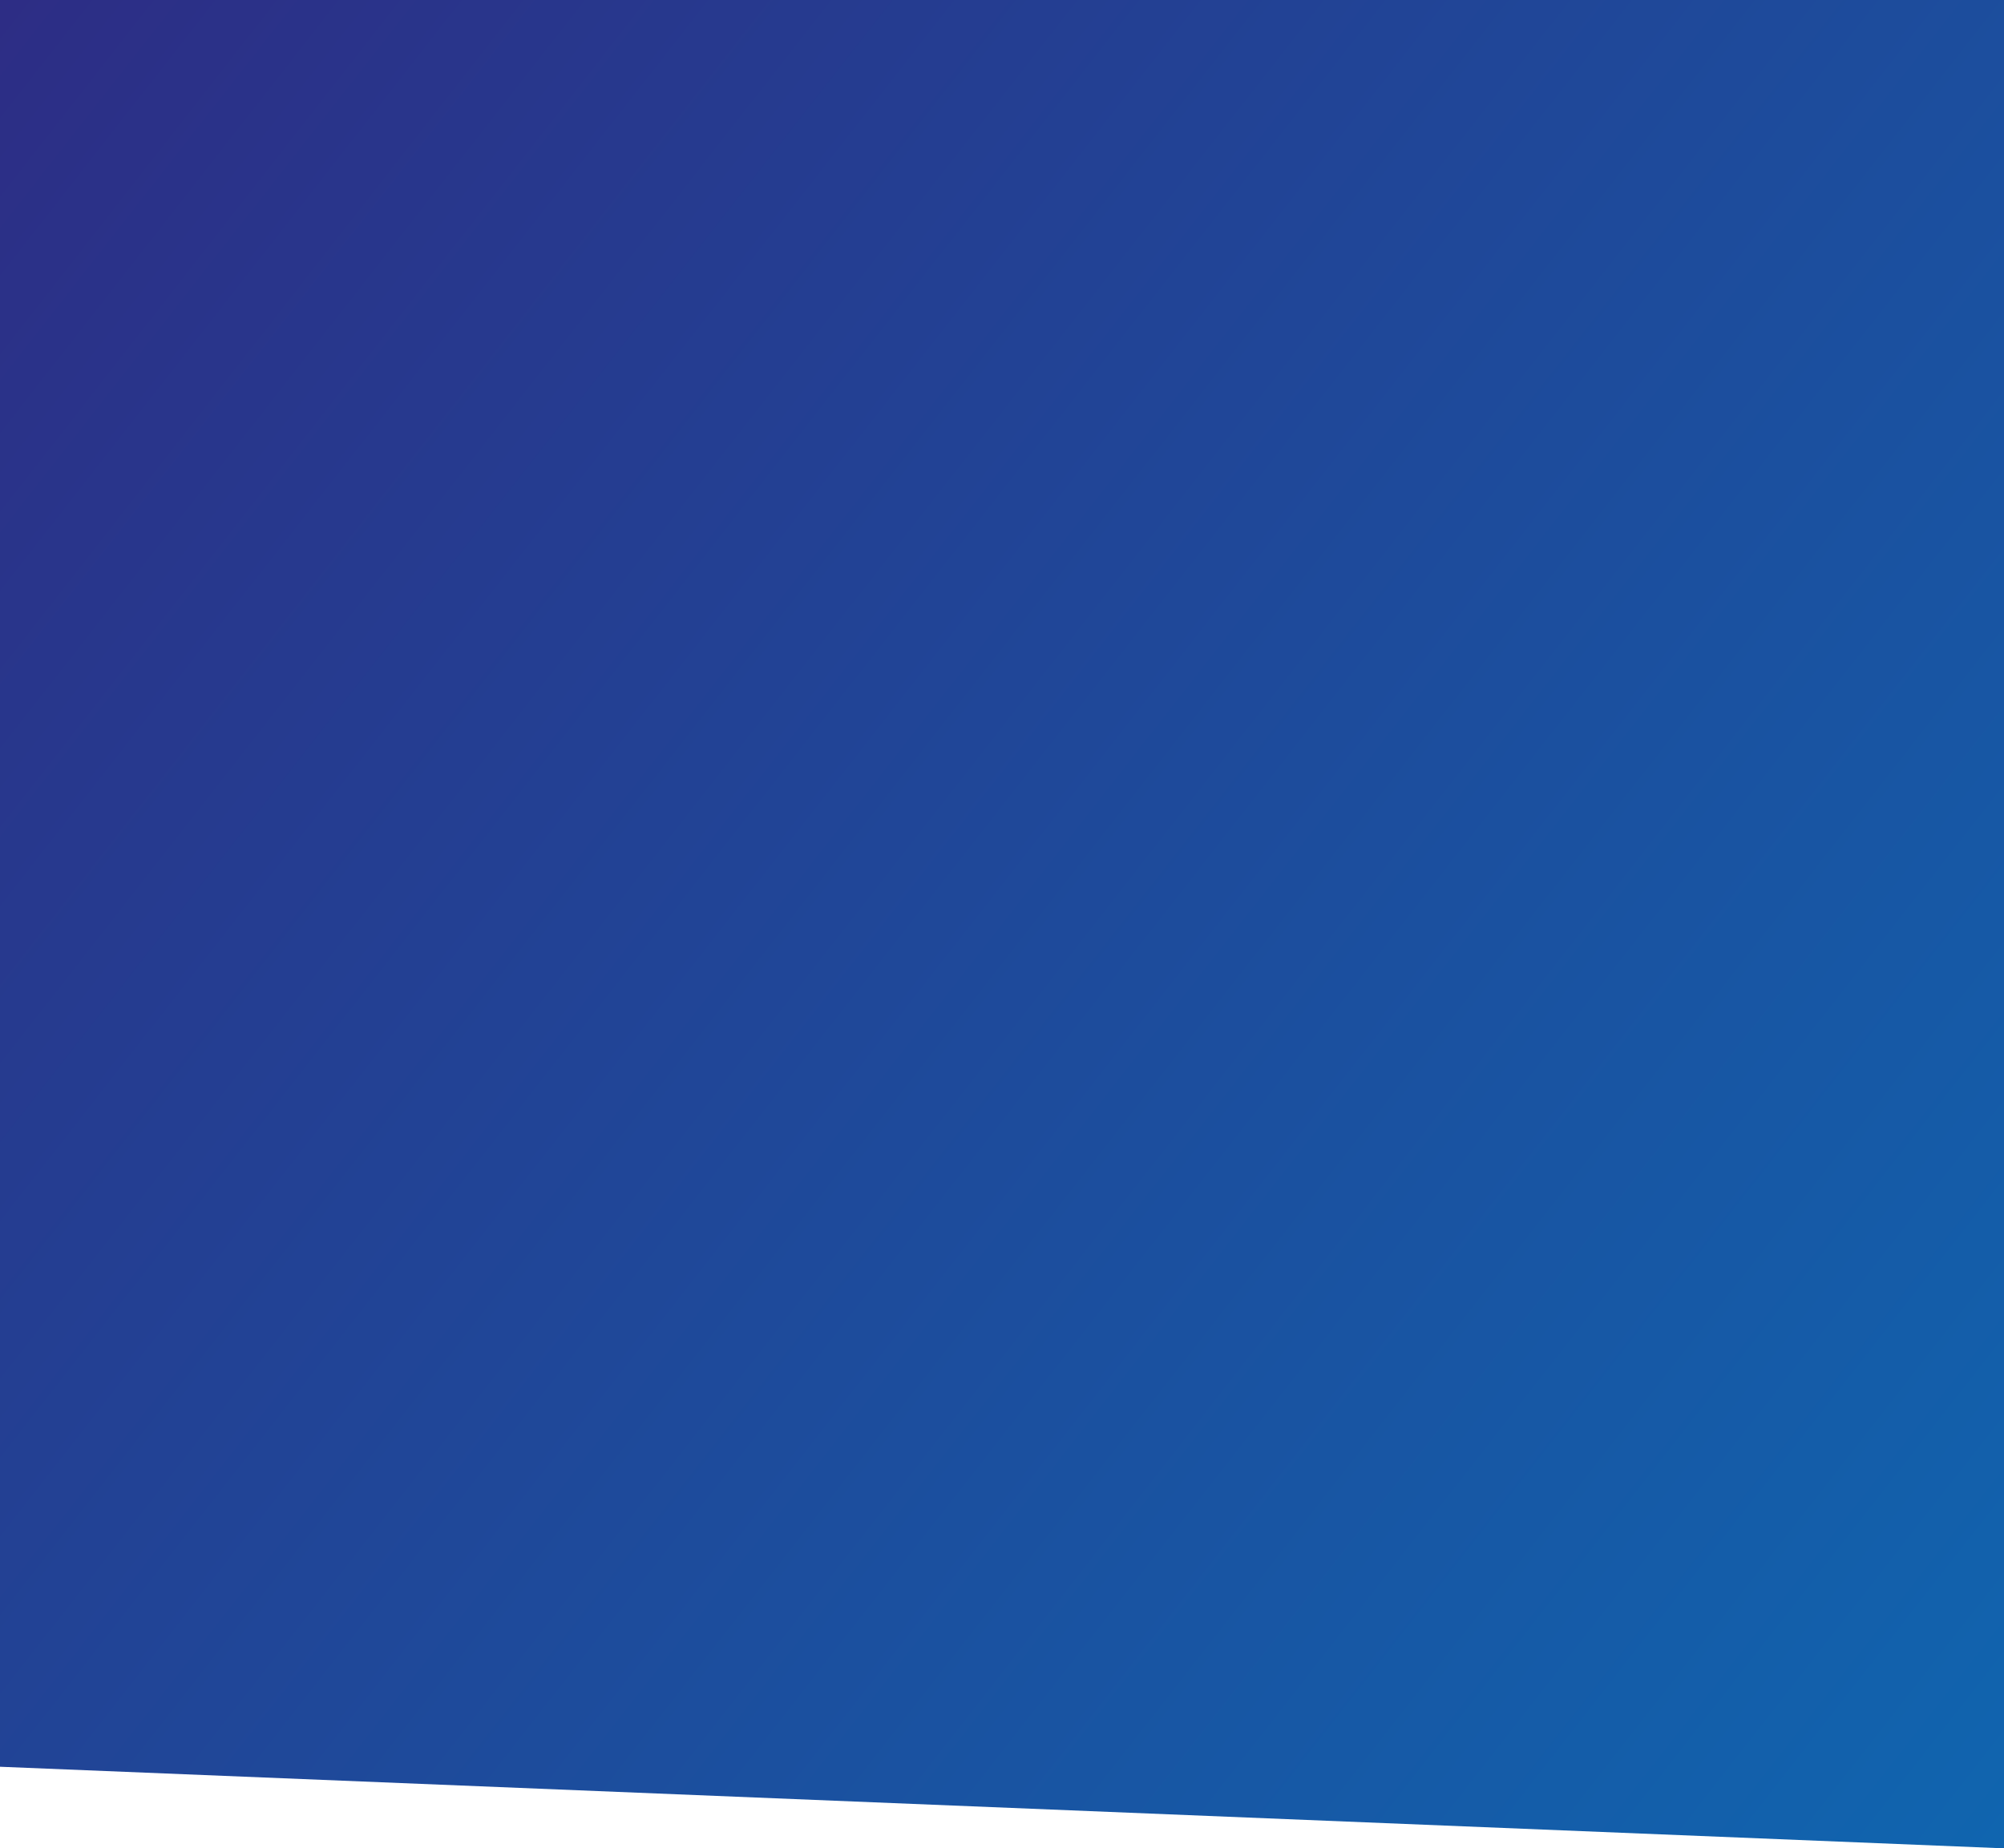 <?xml version="1.0" encoding="utf-8"?>
<!-- Generator: Adobe Illustrator 16.0.0, SVG Export Plug-In . SVG Version: 6.00 Build 0)  -->
<!DOCTYPE svg PUBLIC "-//W3C//DTD SVG 1.1//EN" "http://www.w3.org/Graphics/SVG/1.1/DTD/svg11.dtd">
<svg version="1.1" id="Layer_1" xmlns="http://www.w3.org/2000/svg" xmlns:xlink="http://www.w3.org/1999/xlink" x="0px" y="0px"
	 width="528px" height="487.117px" viewBox="0 0 528 487.117" enable-background="new 0 0 528 487.117" xml:space="preserve" preserveAspectRatio="none">
<linearGradient id="SVGID_1_" gradientUnits="userSpaceOnUse" x1="-552.689" y1="724.836" x2="-1116.879" y2="1165.63" gradientTransform="matrix(1 0 0 -1 1104 1182.116)">
	<stop  offset="0" style="stop-color:#1065af"/>
	<stop  offset="1" style="stop-color:#2d2d85"/>
</linearGradient>
<polygon fill="url(#SVGID_1_)" points="528,487.117 0,465.615 0,0 528,0 "/>
</svg>